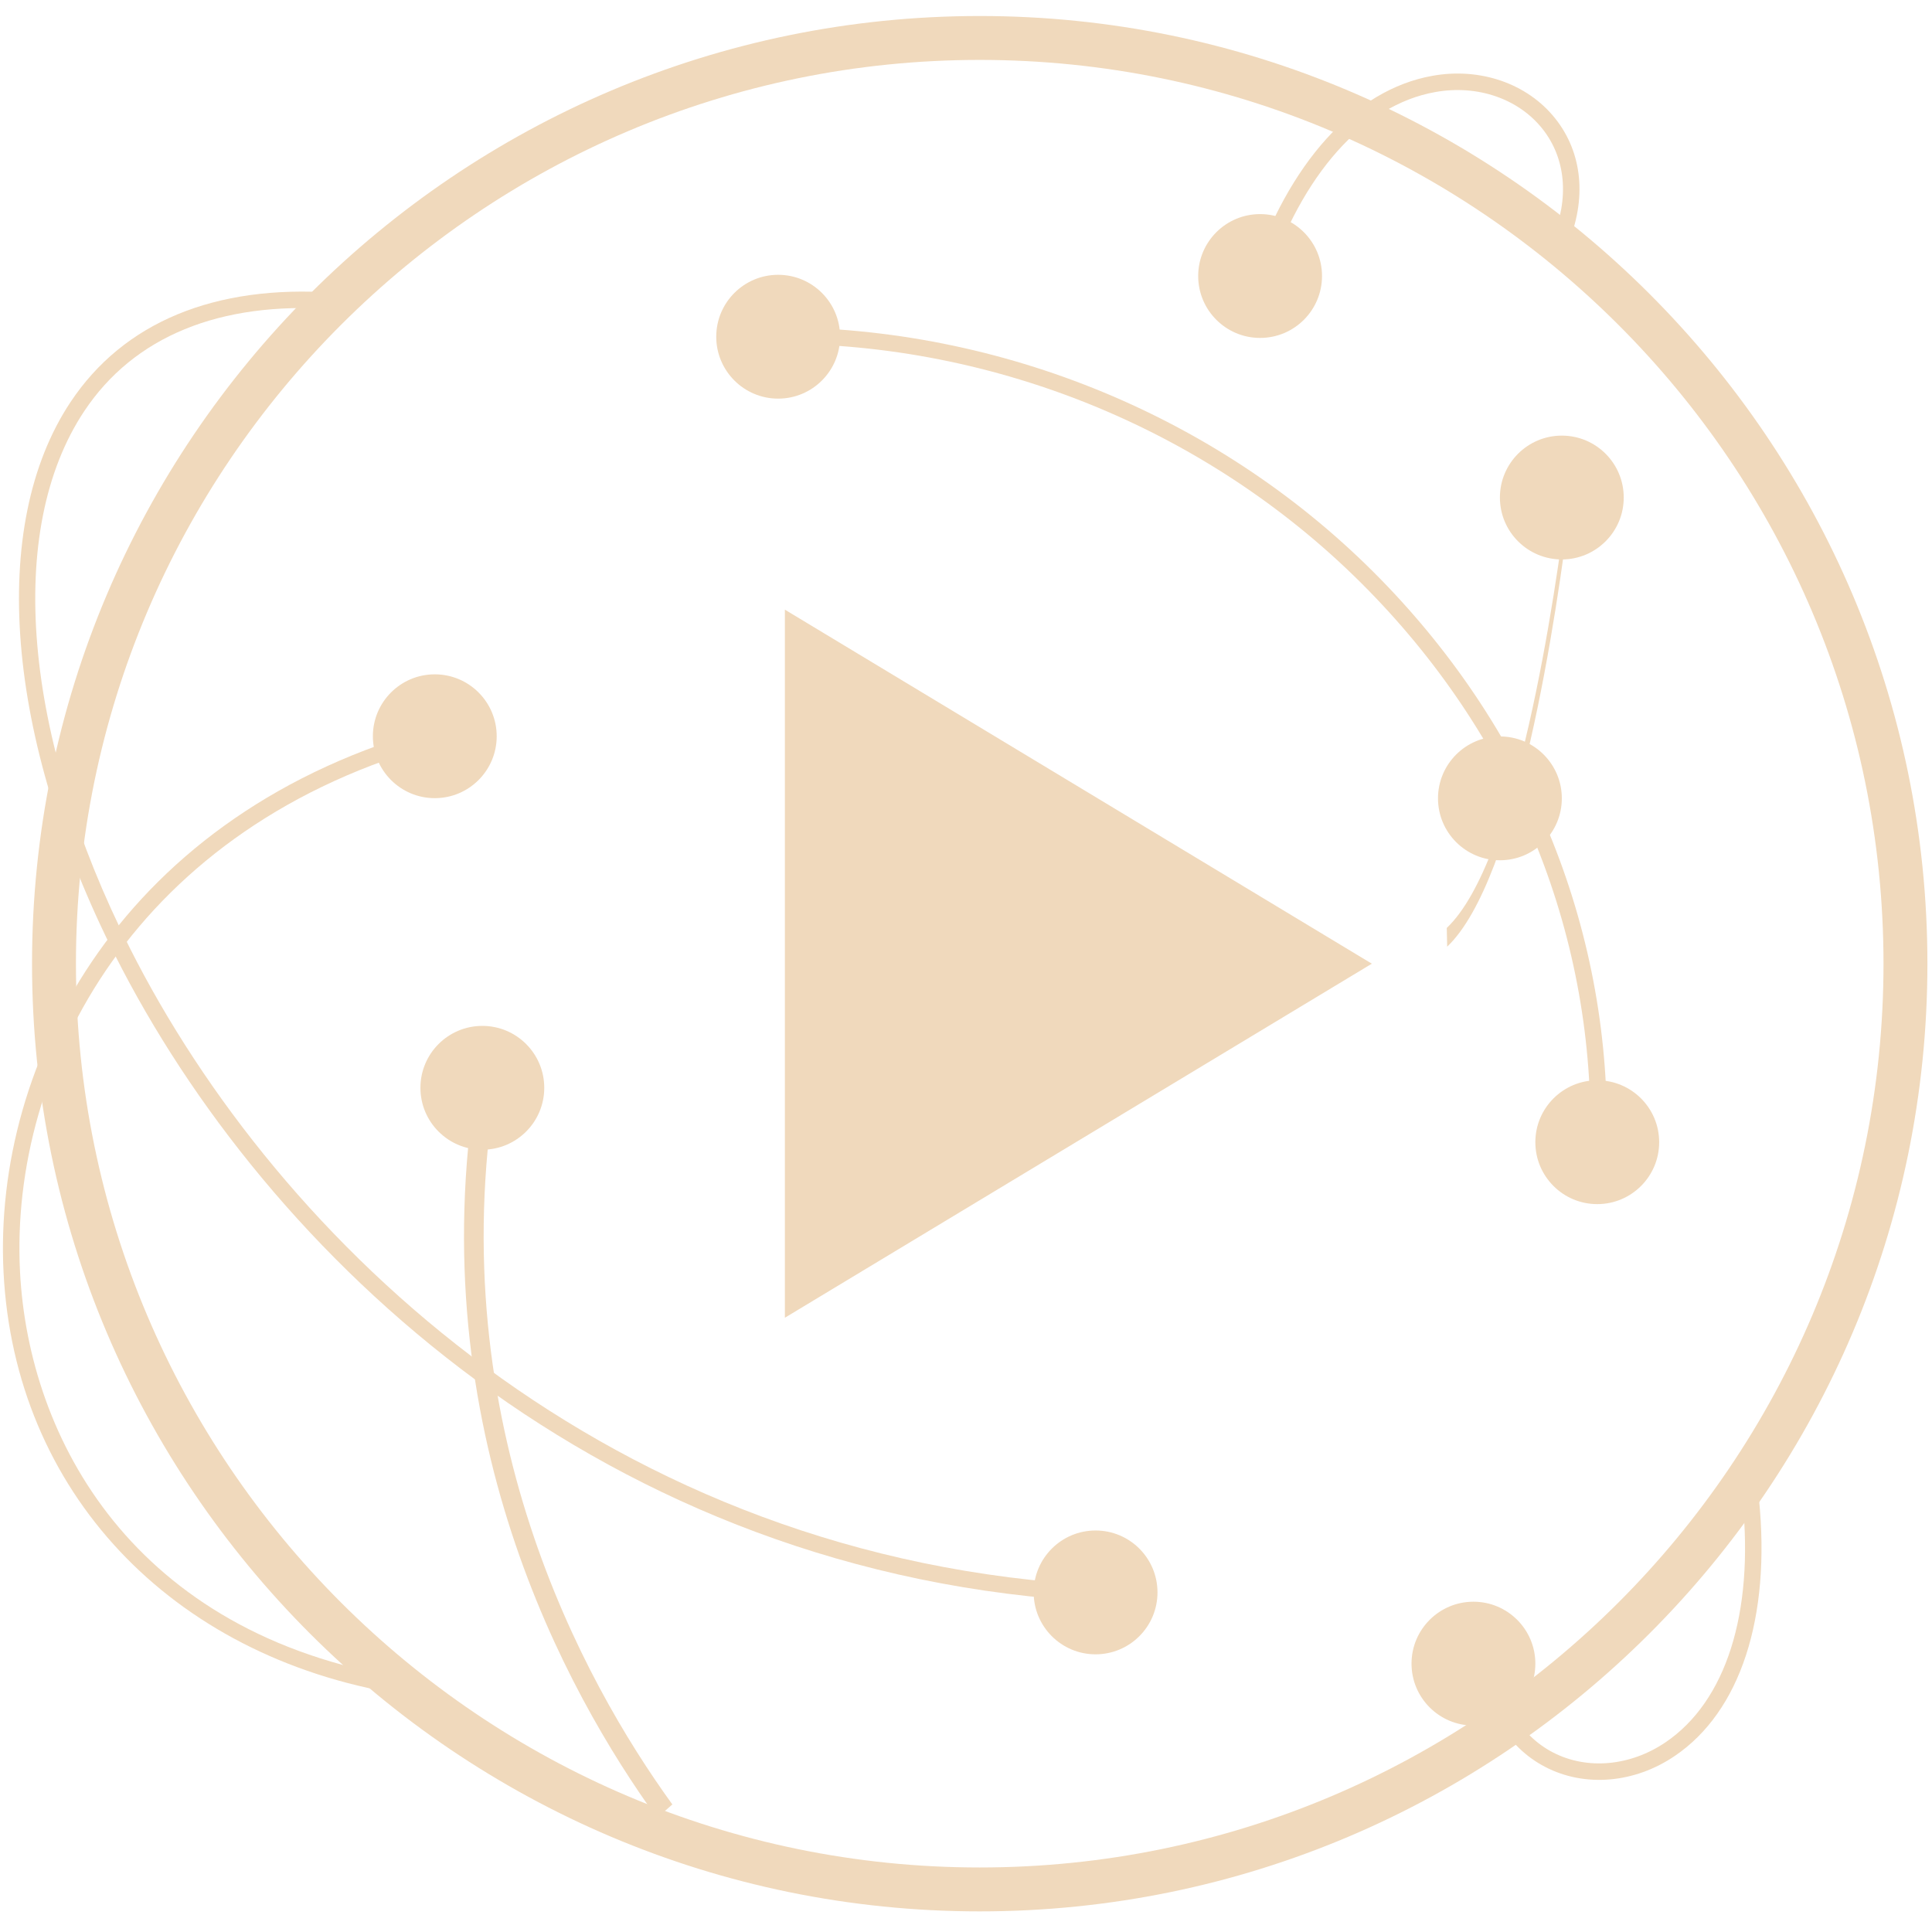 <?xml version="1.0" encoding="UTF-8" standalone="no"?>
<svg width="88px" height="88px" viewBox="0 0 88 88" version="1.1" xmlns="http://www.w3.org/2000/svg" xmlns:xlink="http://www.w3.org/1999/xlink" xmlns:sketch="http://www.bohemiancoding.com/sketch/ns">
    <!-- Generator: Sketch 3.3.2 (12043) - http://www.bohemiancoding.com/sketch -->
    <title>logo_01</title>
    <desc>Created with Sketch.</desc>
    <defs>
        <path id="path-1" d="M36.125,60.126 L36.125,27.874 L62.86,44 L36.125,60.126 Z"></path>
    </defs>
    <g id="Home" stroke="none" stroke-width="1" fill="none" fill-rule="evenodd" sketch:type="MSPage">
        <g id="1920*1080" sketch:type="MSArtboardGroup" transform="translate(-1027, -867)">
            <g id="網路直播-copy" sketch:type="MSLayerGroup" transform="translate(1025.125, 861.895)">
                <g id="logo_01" transform="translate(1.5, 5)">
                    <g id="Triangle-1-Copy-4">
                        <use fill="#F0D9BC" fill-rule="evenodd" sketch:type="MSShapeGroup" xlink:href="#path-1"></use>
                        <use fill="none" xlink:href="#path-1"></use>
                    </g>
                    <g id="noun_49138" fill="#F0D9BC" sketch:type="MSShapeGroup">
                        <path d="M45,87.166 C21.198,87.166 1.834,67.802 1.834,44 C1.834,20.198 21.198,0.834 45,0.834 C68.802,0.834 88.166,20.198 88.166,44 C88.166,67.802 68.802,87.166 45,87.166 L45,87.166 Z M45,2.834 C22.301,2.834 3.834,21.301 3.834,44 C3.834,66.699 22.301,85.166 45,85.166 C67.699,85.166 86.166,66.699 86.166,44 C86.166,21.301 67.699,2.834 45,2.834 L45,2.834 Z" id="Shape"></path>
                        <path d="M66.273,42.372 C69.45,39.362 71.204,27.425 71.811,22.433 L71.913,22.97 C71.297,28.041 69.515,40.17 66.292,43.224 L66.273,42.372 Z" id="Shape"></path>
                        <ellipse id="Oval" cx="68.694" cy="36.469" rx="2.82" ry="2.82"></ellipse>
                        <ellipse id="Oval" cx="71.514" cy="22.767" rx="2.82" ry="2.82"></ellipse>
                        <path d="M22.07,49.445 L22.951,49.617 C20.485,64.969 26.935,76.68 31,82.295 L30.3,82.907 C26.142,77.162 19.543,65.177 22.07,49.445 Z" id="Shape"></path>
                        <ellipse id="Oval" cx="22.345" cy="49.653" rx="2.82" ry="2.82"></ellipse>
                        <ellipse id="Oval" cx="67.488" cy="75.881" rx="2.82" ry="2.82"></ellipse>
                        <path d="M73.553,52.284 L72.803,52.263 C73.065,42.888 69.481,33.915 62.71,26.998 C55.66,19.794 45.819,15.706 35.684,15.765 L35.679,15.015 C46,14.975 56.055,19.125 63.246,26.473 C70.16,33.537 73.82,42.704 73.553,52.284 L73.553,52.284 Z" id="Shape"></path>
                        <ellipse id="Oval" cx="73.128" cy="52.131" rx="2.82" ry="2.82"></ellipse>
                        <ellipse id="Oval" cx="35.819" cy="15.442" rx="2.82" ry="2.82"></ellipse>
                        <path d="M50.399,73.061 C27.777,71.945 12.44,57.133 5.629,43.643 C0.622,33.725 -0.161,24.061 3.586,18.421 C6.004,14.781 10.161,13.06 15.595,13.438 L15.543,14.186 C10.379,13.825 6.47,15.435 4.21,18.836 C0.612,24.252 1.412,33.627 6.298,43.305 C13.013,56.607 28.135,71.211 50.436,72.311 L50.399,73.061 L50.399,73.061 Z" id="Shape"></path>
                        <ellipse id="Oval" cx="50.277" cy="72.637" rx="2.82" ry="2.82"></ellipse>
                        <path d="M18.574,77.267 C8.12,75.553 1.04,68.011 0.536,58.052 C0.052,48.472 5.949,37.083 20.215,33.234 L20.41,33.958 C6.548,37.698 0.816,48.734 1.286,58.014 C1.672,65.648 6.448,74.519 18.696,76.527 L18.574,77.267 L18.574,77.267 Z" id="Shape"></path>
                        <ellipse id="Oval" cx="20.179" cy="33.64" rx="2.82" ry="2.82"></ellipse>
                        <path d="M58.068,12.924 L57.355,12.69 C59.059,7.523 62.069,4.194 65.615,3.559 C67.798,3.165 69.944,3.91 71.21,5.497 C72.461,7.065 72.663,9.176 71.766,11.287 L71.077,10.994 C71.863,9.144 71.698,7.311 70.625,5.965 C69.531,4.594 67.662,3.955 65.748,4.298 C62.481,4.882 59.683,8.027 58.068,12.924 L58.068,12.924 Z" id="Shape"></path>
                        <path d="M68.72,80.271 L68.007,80.037 C69.711,74.87 72.721,71.541 76.267,70.906 C78.45,70.512 80.596,71.257 81.862,72.844 C83.113,74.412 83.315,76.523 82.418,78.634 L81.729,78.341 C82.515,76.491 82.35,74.658 81.277,73.312 C80.183,71.941 78.314,71.302 76.4,71.645 C73.133,72.229 70.335,75.374 68.72,80.271 L68.72,80.271 Z" id="Shape-Copy-3" transform="translate(75.489, 75.537) rotate(156) translate(-75.489, -75.537) "></path>
                        <ellipse id="Oval" cx="57.771" cy="12.677" rx="2.82" ry="2.82"></ellipse>
                    </g>
                </g>
            </g>
        </g>
    </g>
</svg>